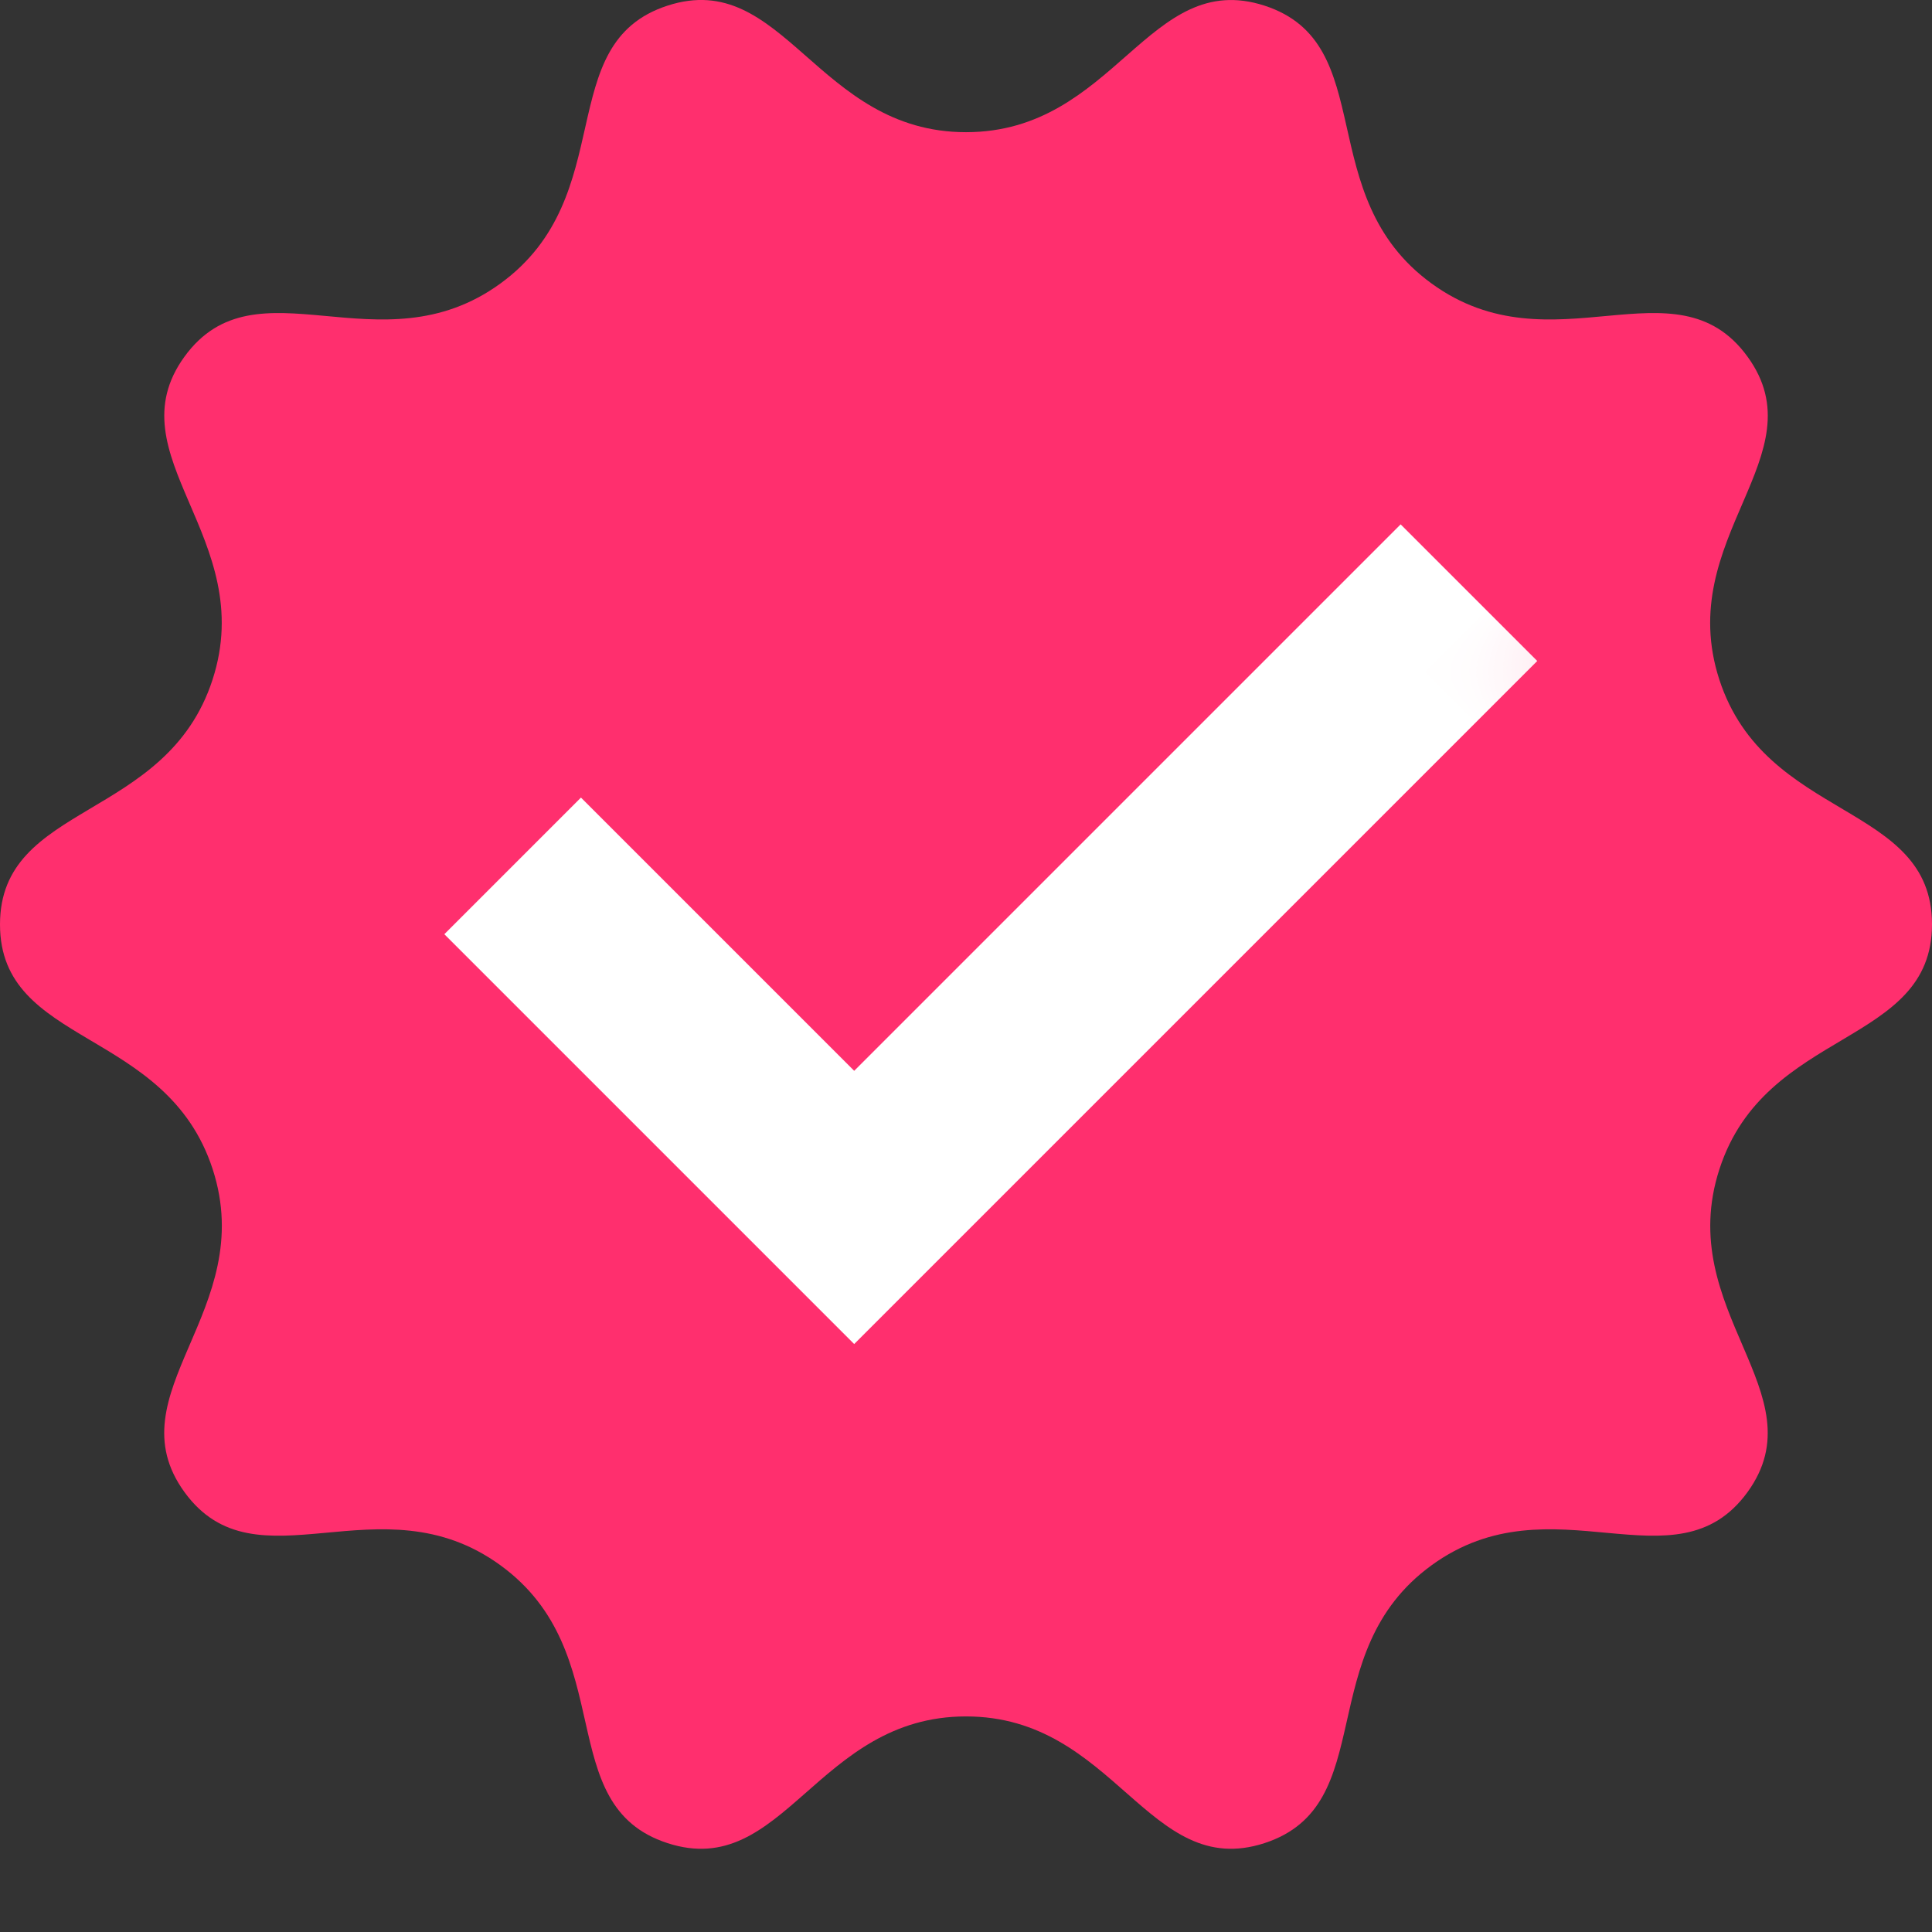 <svg xmlns="http://www.w3.org/2000/svg" xmlns:xlink="http://www.w3.org/1999/xlink" width="12" height="12" viewBox="0 0 12 12">
    <rect x="0" y="0" width="12" height="12" fill="#333333" stroke="none"/>
    <defs>
        <path id="a" d="M6 10.661c-.927 0-1.131 1.022-1.854.787-.723-.235-.288-1.181-1.038-1.726-.75-.545-1.515.161-1.962-.454-.447-.615.461-1.125.175-2.006C1.034 6.38 0 6.502 0 5.742s1.034-.64 1.32-1.52c.287-.883-.62-1.392-.174-2.007.447-.615 1.212.091 1.962-.454S3.423.27 4.146.035C4.869-.2 5.073.821 6 .821S7.131-.199 7.854.035c.723.235.288 1.181 1.038 1.726.75.545 1.515-.161 1.962.454.447.615-.461 1.124-.175 2.006.287.882 1.321.76 1.321 1.52s-1.034.64-1.32 1.52c-.287.882.62 1.392.174 2.007-.447.615-1.212-.091-1.962.454s-.315 1.49-1.038 1.726c-.723.235-.927-.787-1.854-.787z"/>
    </defs>
    <g fill="none" fill-rule="evenodd">
        <mask id="b" fill="#fff">
            <use xlink:href="#a"/>
        </mask>
        <use fill="#FF2F6E" xlink:href="#a"/>
        <path fill="#FFF" d="M6.754 6.754v-4.8h1.2v6h-3.6v-1.2h2.4z" mask="url(#b)" transform="rotate(45 6.154 4.954)"/>
    </g>
</svg>

